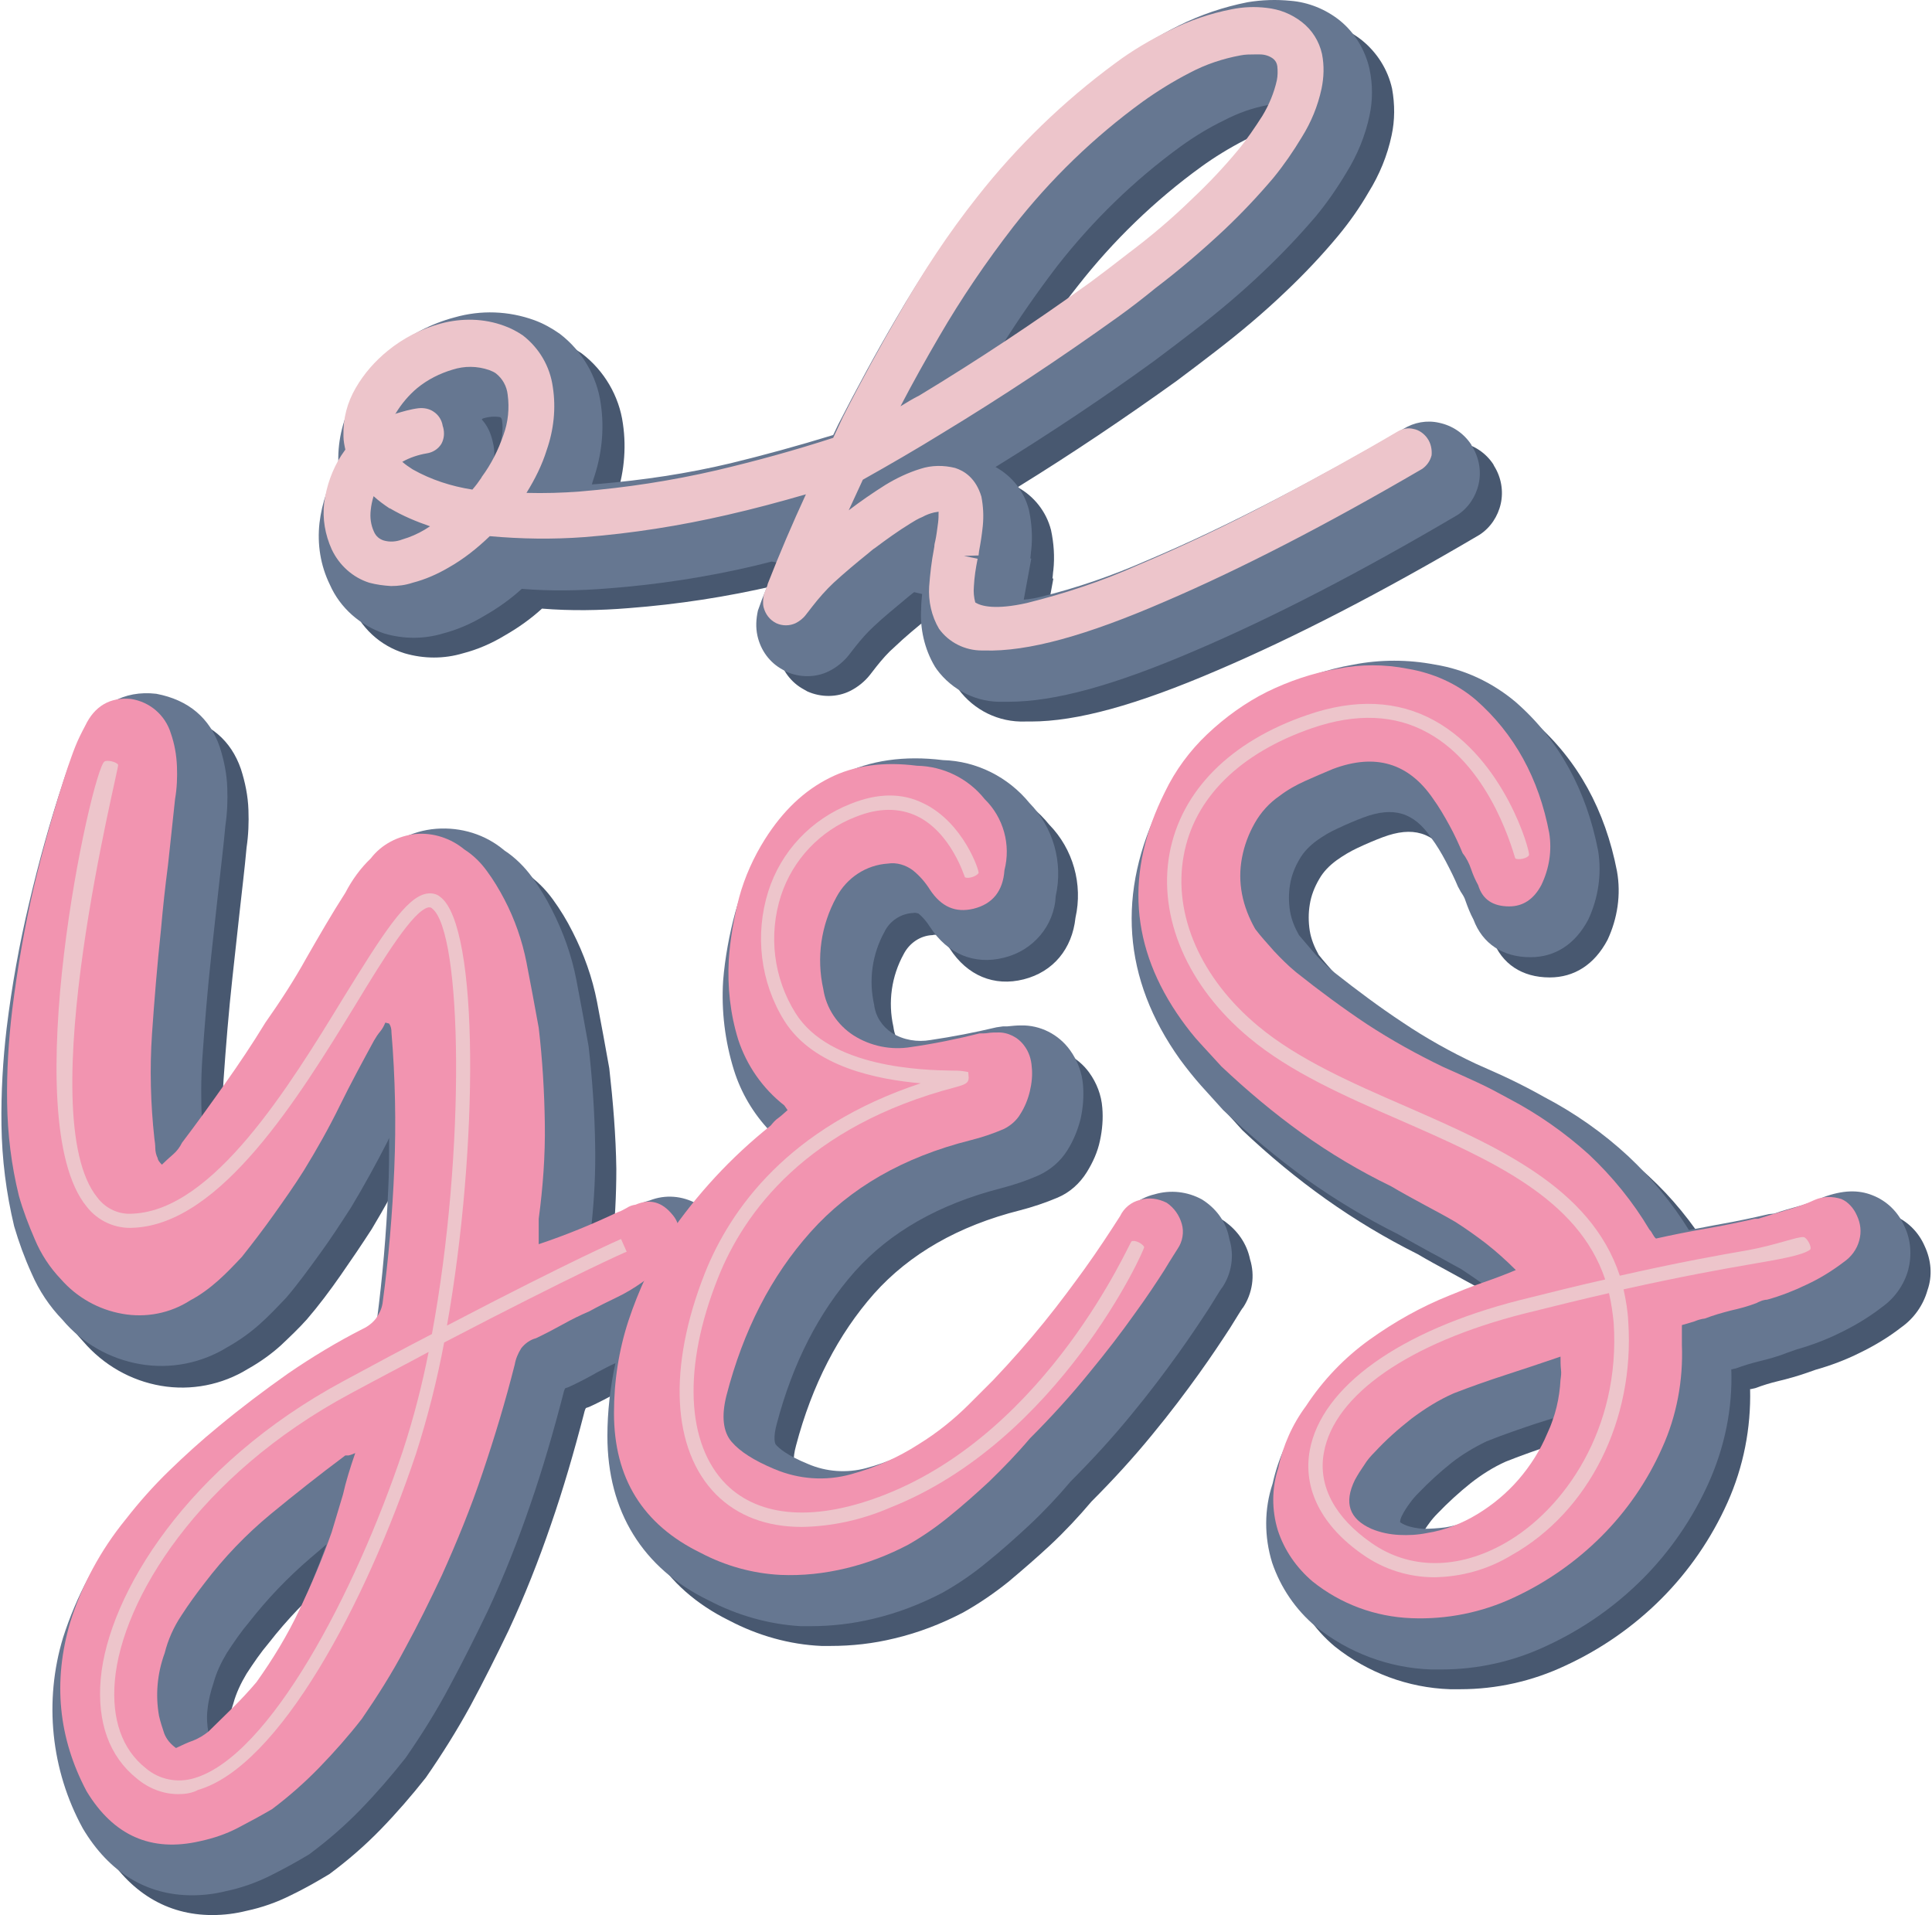<svg xmlns="http://www.w3.org/2000/svg" width="410.1" height="406.5" viewBox="-0.015 -0.569 410.083 407.069" style=""><g><path fill="#485870" d="M260.1 259.1l-.6-.4c-3.1-1.7-6.7-2.1-10.1-1.1-3.5.8-6.4 3.2-7.9 6.4-2.1 3.4-4.5 7-7.2 10.7-2.3 3.2-5.1 6.9-8.3 11-3.2 4-6.7 8-10.4 11.9l-5.1 5.1c-3 2.9-6.3 5.5-9.8 7.7-4 2.5-8.3 4.4-12.8 5.6-4.1 1.1-8.5.9-12.4-.8-4.4-1.8-6.1-3.4-6.8-4.1-.2-.2-.6-1.5.2-4.4 3.4-12.9 9-23.7 16.6-32.3 7.5-8.4 17.9-14.4 31-17.7 2.7-.7 5.4-1.6 8-2.7 2.6-1.1 4.7-3 6.2-5.4 1.3-2.1 2.3-4.3 2.8-6.7.5-2.3.7-4.7.5-7-.2-2.7-1.2-5.3-2.8-7.5-2.4-3.3-6.3-5.3-10.4-5.2-1 0-1.9.1-2.9.2h-.9l-1.4.2c-4.6 1.1-9.3 2-14 2.7-2.8.5-5.8 0-8.2-1.6-2.1-1.3-3.5-3.5-3.8-6-1.2-5.3-.4-10.8 2.2-15.5 1.2-2.3 3.5-3.9 6.1-4 .4-.1.8-.1 1.2 0 1 .8 1.8 1.8 2.5 2.9 3.7 5.7 9.4 8.1 15.7 6.5s10.3-6.5 11-13.1c1.6-7.1-.5-14.6-5.6-19.8-4.5-5.6-11.2-8.9-18.4-9.1-8.1-1-15.5.1-21.8 3.2-6.6 3.5-12.2 8.7-16 15.1-2.8 4.3-4.9 9-6.3 14-1.3 4.8-2.1 9.7-2.4 14.6-.4 6.4.4 12.9 2.3 19 1.5 4.8 4.1 9.2 7.6 12.9-5.7 4.7-10.8 9.9-15.5 15.6-3.1-1.7-6.7-2-10-.7-1.2.3-2.4.8-3.4 1.5-.2.1-.5.2-1.2.5-2.5 1.2-5.1 2.4-7.8 3.5.6-5.6.9-11.3.9-16.9-.1-7.1-.7-14.3-1.5-21.4-.8-4.6-1.7-9.3-2.6-14.1-1-5.2-2.8-10.2-5.2-14.9-1.2-2.4-2.6-4.7-4.2-6.9s-3.6-4.2-5.9-5.7c-4-3.4-9.3-5-14.5-4.5-5.2.4-10 2.9-13.3 6.9-2.5 2.4-4.6 5.2-6.3 8.3-2.9 4.6-5.7 9.3-8.4 14.1-2.6 4.6-5.5 9.1-8.6 13.5-2.8 4.4-5.6 8.7-8.4 12.7-1.6 2.2-3.2 4.4-4.8 6.7-.2-4.5-.1-9 .2-13.5.5-7.2 1.1-14.6 1.9-21.9.5-4.5 1-9.1 1.5-13.7s1.1-9.4 1.5-13.9c.4-2.7.5-5.3.4-8-.1-3-.7-5.9-1.6-8.7-2.1-6.1-6.6-10-13.5-11.3-6.9-.8-12.5 2.4-15.5 8.7-.9 1.6-1.7 3.3-2.4 5-.7 1.6-1.3 3.2-1.8 4.8-2.9 8.7-5.4 17.4-7.4 25.9-2 8.8-3.6 17.7-4.7 26.7-.8 6.8-1.2 13.7-1.1 20.6.1 7.2 1 14.4 2.7 21.4 1 3.4 2.2 6.7 3.7 10 1.6 3.7 3.8 7 6.5 9.9 4.3 5 10.1 8.3 16.5 9.4 6.4 1.1 13-.2 18.5-3.6 2.5-1.4 4.9-3.1 7-5 1.9-1.8 3.8-3.6 5.5-5.5 2.5-2.9 4.9-6.1 7.2-9.4s4.4-6.4 6.6-9.8c2.7-4.5 5.3-9.2 7.8-14.1l.4-.7c0 3.8-.1 7.5-.2 11.1-.4 9.1-1.2 18.4-2.4 27.7-.1.3-.2.6-.4.8-.2.2-.5.4-.8.5-5.7 3-11.3 6.3-16.6 10-5.4 3.1-10.5 7-15.4 11-3.9 3.2-7.6 6.5-11 9.9-3.5 3.4-6.7 7-9.7 10.8-5.8 7.1-10.1 15.3-12.9 24-4.1 13.5-2.6 28.2 4.1 40.6 5.6 9.4 13.6 14.2 23.2 14.2 2.5 0 4.9-.3 7.3-.9 3.3-.7 6.4-1.8 9.4-3.3 2.7-1.3 5.2-2.7 8.2-4.5 3.9-2.9 7.5-6 10.9-9.5 3.4-3.5 6.6-7.2 9.6-11 3.4-4.9 6.6-10 9.5-15.3 2.8-5.2 5.5-10.6 8.1-16 3.4-7.3 6.4-14.9 9-22.5 2.6-7.5 4.9-15.4 7-23.5.2-.9.4-1.3.5-1.3l.6-.2c2.2-1 4.3-2.1 6.2-3.2 1.2-.7 2.4-1.3 3.8-1.9-1.1 5.1-1.7 10.3-1.7 15.5 0 16 7.5 28.1 21.5 35 6.1 3.2 12.8 5.1 19.6 5.4h1.9c4.6 0 9.1-.5 13.6-1.6 5.1-1.2 10-3.1 14.6-5.5 3.4-1.9 6.6-4.1 9.6-6.5 3.1-2.6 6.1-5.2 8.9-7.8 3.1-2.9 6.1-6.1 8.8-9.3 4.5-4.5 8.9-9.3 12.9-14.2 3.8-4.6 7.1-9 9.9-12.9 2.8-3.9 4.9-7.1 6.6-9.7 1.5-2.4 2.4-3.9 2.7-4.3l.1-.1c2-3 2.6-6.8 1.5-10.3-.7-3.4-2.7-6.1-5.3-8zM73.4 332c-2 5.5-4.2 10.8-6.6 15.9-2.4 5-5.2 9.7-8.4 14.2-1.5 1.8-3 3.4-4.6 5L49 372c-.2.2-.4.3-.6.5l-.1-.4c-.3-1.6-.4-3.2-.3-4.9.2-2 .7-3.9 1.3-5.7.6-2.2 1.6-4.3 2.8-6.3 1.5-2.3 3-4.5 4.7-6.5 3.9-5 8.3-9.6 13.1-13.7 1.2-1.1 2.4-2.1 3.5-3z"></path><path fill="#485870" d="M408.8 264.3c-1.3-3-3.7-5.4-6.8-6.6-3-1.2-6.3-1.1-10.4.4-1.7.8-3.4 1.4-5.2 1.9-1.8.5-3.6 1-5.3 1.6l-1.1.1c-3.4.8-6.8 1.5-10.1 2.1-2.3.4-4.6.9-6.9 1.3-3.6-5.8-7.9-11.1-12.9-15.7-5.4-5-11.4-9.2-18-12.6-2.3-1.3-4.8-2.6-7.3-3.8s-4.9-2.2-7.3-3.3c-5.3-2.5-10.5-5.4-15.4-8.7-4.9-3.3-9.8-6.9-14.5-10.6-1.4-1.2-2.8-2.5-4.1-3.9-1.2-1.4-2.4-2.7-3.5-4.1-.9-1.6-1.6-3.3-1.9-5.1-.3-1.9-.3-3.8 0-5.6.3-1.9 1-3.7 2-5.4.9-1.6 2.2-2.9 3.7-4 1.4-1 2.9-1.9 4.4-2.6 1.9-.9 3.8-1.7 5.4-2.3 6.4-2.4 10.7-1.1 14.4 4.3 1.1 1.6 2.2 3.3 3.1 5 1 1.9 1.9 3.7 2.6 5.4l.6 1.2c.4.6.8 1.2 1 1.9.5 1.4 1 2.7 1.7 4 1.9 5.1 6.2 8 12.1 8 5.2 0 9.5-2.7 12.3-8 2.1-4.5 2.9-9.6 2-14.6-2.5-12.9-8.3-23.6-17.6-31.7-4.9-4.1-10.8-6.9-17.1-7.9-5.7-1.1-11.6-1.1-17.3 0-5.7 1-11.3 2.9-16.5 5.5-5.2 2.6-10 6-14.2 10-4.2 4-7.6 8.7-10.2 13.9-9.5 19-8.2 37.4 4.1 54.5 1.4 1.9 2.9 3.8 4.5 5.6l4.7 5.2c5.6 5.3 11.5 10.2 17.7 14.6 6.2 4.4 12.7 8.3 19.5 11.7 2.2 1.3 4.6 2.6 7 3.9s4.5 2.5 6.4 3.5c1.5 1 3 2 4.5 3.1-1.7.6-3.4 1.3-5 2-6.5 2.6-12.6 6-18.2 10.1-5.8 4.3-10.8 9.5-14.8 15.5-3.2 4.5-5.5 9.5-6.7 14.9-1.8 5.4-1.8 11.3-.1 16.8 1.8 5.3 5 10 9.3 13.6 7 5.6 15.6 8.8 24.5 9.1h2.2c7.7 0 15.3-1.7 22.3-5 7.6-3.5 14.5-8.3 20.4-14.2 5.9-5.9 10.7-12.9 14.1-20.5 3.4-7.6 5-15.8 4.8-24.1h.2l.9-.2c1.6-.6 3.2-1.1 4.9-1.5 2.1-.5 4.2-1.1 6.2-1.8l1.7-.6c3.2-.9 6.4-2.1 9.4-3.6 3.1-1.5 6.1-3.3 8.8-5.4 2.7-1.9 4.7-4.7 5.6-7.9 1.1-3.1.8-6.4-.6-9.4zM334 305.2c-.4 1.9-.9 3.7-1.7 5.5-1.3 3-3.1 5.8-5.2 8.3-2.1 2.4-4.6 4.6-7.4 6.2-2.6 1.6-5.5 2.7-8.6 3.2-1.6.2-3.2.3-4.8.3-1.3-.1-2.6-.4-3.8-.8-.7-.3-1-.6-1.1-.6 0-.5.2-1 .4-1.4.5-1 1.1-1.9 1.7-2.7.5-.7 1.1-1.4 1.7-2 2.2-2.3 4.6-4.5 7.1-6.5 2.3-1.8 4.8-3.4 7.5-4.6 3.5-1.4 7-2.6 10.6-3.8l3.6-1.1z"></path><path fill="#485870" d="M85.7 138.3c4.1 1.2 8.4 1.2 12.4 0 3.1-.8 6.1-2.1 8.9-3.8 2.8-1.6 5.5-3.5 7.9-5.7 6.1.5 12.3.4 18.4-.1 10.5-.8 20.9-2.4 31.2-4.8l3.6-.9 1.2.2c-1 2.5-2.1 5-3.1 7.5-.3.7-.5 1.4-.9 2.7-.4 1.8-.5 3.6-.1 5.4.7 3.1 2.6 5.7 5.4 7.2l.7.4c2.9 1.3 6.3 1.3 9.1-.1 1.6-.8 3.1-2 4.2-3.4l1.4-1.8c1.2-1.5 2.4-2.9 3.9-4.2 2.2-2.1 4.5-4 7.2-6.2.3-.3.7-.6 1.1-.9l.4-.3 1.7.4c-.1 1-.2 2-.2 3-.3 4.3.7 8.6 2.9 12.4l.4.6c3.3 4.5 8.6 7.1 14.2 6.9h1.2c9.8 0 22.5-3.5 39.7-10.9 16.4-7 35-16.6 55.7-28.8 2.3-1.5 3.9-3.9 4.5-6.6.6-2.7.1-5.6-1.4-8l-.2-.4c-1.6-2.4-4-4-6.8-4.6-2.6-.6-5.3-.1-7.6 1.3-8.2 4.8-17.2 9.8-26.8 14.8s-18.8 9.4-27.8 13.2c-7.3 3.2-14.8 5.8-22.5 7.7-1.2.3-2.4.5-3.6.6l1.6-8.7h-.2c.1-.6.1-1.2.2-1.8.3-2.8.1-5.7-.5-8.5-1-3.9-3.6-7.2-7.1-9.1 11.5-7.1 22.8-14.7 33.8-22.6 2.8-2.1 5.6-4.2 8.3-6.3 5.2-4 10.2-8.2 14.9-12.7 3.9-3.7 7.6-7.6 11.1-11.8 2.4-2.9 4.6-6 6.5-9.3 2.3-3.7 4-7.8 4.9-12.1.7-3.2.7-6.6.1-9.9-.9-4.1-3.2-7.7-6.4-10.3-3-2.4-6.7-3.8-10.5-4.2-3-.3-6.1-.2-9.1.3-5.1 1-10.1 2.7-14.7 5-4.4 2.2-8.6 4.7-12.5 7.6-11.4 8.4-21.7 18.4-30.5 29.5-6.3 7.9-11.9 16.3-17 25.1-4.3 7.3-8.4 14.9-12.3 22.5-.4.8-.7 1.5-1.1 2.3-7.5 2.3-14.8 4.3-21.8 6-9.2 2.2-18.6 3.6-28.1 4.4l-1.4.1c.1-.3.2-.7.3-1 1.8-5.2 2.4-10.7 1.6-16.1-.8-5.9-4-11.3-8.7-14.9-1.7-1.2-3.5-2.2-5.4-2.9-5.5-2-11.4-2.2-17-.6-4.9 1.3-9.5 3.7-13.4 6.9-3.3 2.6-6.1 5.9-8.2 9.6-2.3 4.1-3.5 8.8-3.4 13.5 0 .4 0 .8.1 1.1-2.2 3.7-3.6 7.7-4.2 12-.5 4.5.3 9.1 2.2 13.2 2.2 5.5 6.4 9.3 11.6 10.9zm20.9-45.6c1.2-.4 2.5-.5 3.7-.2.2.1.4.4.4.7.3 2 0 4.1-.7 6-.3.9-.6 1.7-1 2.6.1-1.1.1-2.2-.1-3.3l-.2-.9c-.4-1.7-1.1-3.3-2.3-4.6l.2-.3zm110.3-15.5c3.7-5.9 7.6-11.6 11.9-17 7.5-9.6 16.4-18.2 26.2-25.3 2.9-2.1 6-4 9.3-5.7 2.9-1.5 5.9-2.5 9.1-3.2l.4-.1c-.5 1.4-1.1 2.7-1.9 3.9-1.4 2.3-3 4.5-4.7 6.6-2.8 3.4-5.9 6.6-9.1 9.6-4.2 4-8.6 7.8-13.3 11.3-2.6 2-5.2 4-7.8 5.9-6.6 5-13.3 9.6-20.1 14z"></path><path fill="#667791" d="M255.8 254.8l-.6-.4c-3.1-1.7-6.7-2.1-10.1-1.1-3.4.8-6.4 3.2-7.9 6.3-2.1 3.4-4.5 7-7.1 10.7-2.3 3.2-5.1 6.9-8.3 11-3.2 4-6.7 8-10.4 11.9l-5 5c-3 2.9-6.3 5.5-9.8 7.7-3.9 2.5-8.3 4.4-12.8 5.6-4.1 1.1-8.5.8-12.4-.9-4.4-1.8-6.1-3.3-6.8-4.1-.2-.2-.6-1.5.2-4.4 3.4-12.9 8.9-23.7 16.6-32.4 7.5-8.4 17.9-14.3 31.1-17.7 2.7-.7 5.4-1.6 7.9-2.7 2.6-1.2 4.7-3 6.2-5.4 1.3-2.1 2.2-4.3 2.8-6.7.5-2.3.7-4.7.5-7.1-.2-2.7-1.2-5.3-2.8-7.5-2.4-3.3-6.3-5.3-10.4-5.2-1 0-1.9.1-2.9.2h-.9l-1.4.2c-4.6 1.1-9.3 2-14 2.7-2.8.5-5.8 0-8.2-1.5-2.1-1.4-3.5-3.5-3.8-6-1.2-5.3-.4-10.8 2.2-15.5 1.1-2.3 3.5-3.9 6.1-4 .4-.1.7 0 1.1.1 1 .8 1.8 1.8 2.5 2.9 3.7 5.7 9.4 8.1 15.7 6.5 6.2-1.5 10.7-6.8 11-13.1 1.6-7.1-.5-14.6-5.6-19.8-4.5-5.5-11.2-8.9-18.4-9.1-8.1-1-15.5 0-21.8 3.2-6.6 3.5-12.2 8.7-16 15.1-2.8 4.3-4.9 9-6.3 14-1.3 4.8-2.2 9.7-2.6 14.6-.4 6.4.4 12.9 2.3 19 1.5 4.8 4.1 9.2 7.6 12.9-5.7 4.7-10.8 9.9-15.5 15.5-3.1-1.7-6.7-2-10-.7-1.2.3-2.4.8-3.4 1.5-.4.2-.8.4-1.2.5-2.5 1.2-5.1 2.4-7.8 3.4.6-5.6.9-11.3.8-16.9-.1-7.1-.6-14.3-1.4-21.3-.8-4.6-1.7-9.3-2.6-14.1-1-5.2-2.8-10.2-5.2-14.9-1.2-2.4-2.6-4.7-4.2-6.9s-3.6-4.2-5.9-5.7c-4-3.4-9.2-5-14.5-4.6-5.2.4-9.9 2.9-13.3 6.8-2.5 2.5-4.6 5.3-6.3 8.4-2.9 4.7-5.7 9.4-8.4 14.1-2.6 4.6-5.5 9.1-8.6 13.5-2.8 4.4-5.6 8.7-8.4 12.7-1.6 2.2-3.2 4.4-4.8 6.7-.2-4.5-.2-9 .1-13.4.5-7.2 1.1-14.6 1.9-21.9.5-4.5 1-9.1 1.5-13.7.5-4.7 1.1-9.4 1.5-13.9.4-2.7.5-5.3.4-8-.1-3-.7-5.9-1.6-8.7-2.1-6.1-6.6-10-13.5-11.3-6.9-.8-12.5 2.4-15.5 8.7-.9 1.6-1.7 3.3-2.4 5-.7 1.6-1.3 3.2-1.8 4.8-2.9 8.7-5.3 17.4-7.3 25.9-2.1 8.8-3.7 17.7-4.8 26.7-.8 6.8-1.2 13.7-1.1 20.6.1 7.2 1 14.4 2.7 21.5 1 3.4 2.2 6.7 3.7 10 1.6 3.7 3.8 7 6.6 9.9 4.2 5 10.1 8.3 16.5 9.4 6.4 1.1 13-.2 18.5-3.6 2.5-1.4 4.9-3.1 7-5 1.9-1.7 3.6-3.5 5.5-5.5 2.5-2.9 4.8-6.1 7.2-9.4s4.4-6.4 6.6-9.8c2.7-4.5 5.3-9.2 7.8-14.1.1-.2.2-.5.3-.7 0 3.7 0 7.5-.2 11.1-.4 9.2-1.2 18.5-2.4 27.7-.1.3-.2.6-.4.8-.2.2-.5.4-.8.5-5.8 2.9-11.4 6.3-16.7 9.9-5.2 3.6-10.3 7.5-15.2 11.5-3.9 3.2-7.6 6.5-11 9.9-3.5 3.4-6.7 7-9.7 10.8-5.8 7.1-10.1 15.3-12.9 24-4.1 13.5-2.6 28.2 4.2 40.6 5.6 9.4 13.6 14.2 23.2 14.2 2.5 0 4.9-.3 7.3-.9 3.3-.7 6.4-1.8 9.4-3.3 2.6-1.3 5.2-2.7 8.2-4.5 3.9-2.9 7.5-6 10.9-9.5 3.4-3.5 6.6-7.2 9.6-11 3.4-4.9 6.6-10 9.4-15.3 2.8-5.2 5.5-10.6 8.1-16 3.4-7.3 6.4-14.9 9-22.5 2.6-7.5 4.9-15.4 7-23.5.2-.9.4-1.3.5-1.3l.6-.2c2.2-1 4.3-2.1 6.2-3.2 1.2-.6 2.4-1.3 3.8-1.9-1.1 5.1-1.7 10.3-1.7 15.5 0 16 7.5 28.1 21.5 34.9 6.1 3.2 12.8 5.1 19.6 5.5h1.9c4.6 0 9.1-.5 13.6-1.6 5.1-1.2 10-3.1 14.6-5.5 3.4-1.9 6.6-4.1 9.6-6.6 3.1-2.5 6.1-5.2 8.9-7.8 3.1-2.9 6.1-6.1 8.8-9.3 4.5-4.5 8.9-9.3 12.9-14.2 3.8-4.6 7.1-9 9.9-12.9s4.9-7.1 6.6-9.7c1.5-2.4 2.4-3.9 2.7-4.3l.1-.1c2-3 2.6-6.8 1.5-10.3-.6-3.4-2.5-6.1-5.2-8zM69.1 327.7c-2 5.5-4.2 10.8-6.6 15.9-2.4 5-5.2 9.7-8.4 14.2-1.5 1.8-3 3.4-4.6 5l-4.8 4.8c-.2.2-.4.3-.6.5 0-.1-.1-.3-.1-.4-.3-1.6-.4-3.2-.2-4.9.2-2 .7-3.9 1.3-5.7.6-2.2 1.6-4.3 2.8-6.3 1.5-2.3 3-4.5 4.7-6.5 3.9-5 8.3-9.6 13.1-13.7l3.4-2.9z"></path><path fill="#667791" d="M404.5 260.1c-1.3-3-3.7-5.4-6.8-6.6-3-1.2-6.3-1.1-10.4.4-1.7.8-3.4 1.4-5.2 1.9-1.8.5-3.6 1-5.3 1.6l-1.1.1c-3.4.8-6.7 1.5-10.1 2.1-2.3.4-4.6.9-6.9 1.3-3.6-5.8-7.9-11-12.9-15.7-5.4-5-11.4-9.2-17.9-12.6-2.3-1.3-4.8-2.6-7.3-3.8s-4.9-2.2-7.3-3.3c-5.3-2.5-10.5-5.4-15.4-8.7-5-3.3-9.8-6.9-14.5-10.6-1.5-1.2-2.8-2.5-4.1-3.9-1.2-1.4-2.4-2.8-3.5-4.1-.9-1.6-1.6-3.3-1.9-5.1-.3-1.9-.3-3.8 0-5.6.3-1.9 1-3.7 2-5.4.9-1.6 2.2-2.9 3.7-4 1.4-1 2.9-1.9 4.5-2.6 1.9-.9 3.8-1.7 5.4-2.3 6.4-2.4 10.7-1.1 14.4 4.3 1.2 1.6 2.2 3.3 3.1 5 1 1.9 1.9 3.7 2.6 5.4l.6 1.1c.4.6.8 1.2 1 1.9.5 1.4 1 2.7 1.7 4 1.9 5.1 6.2 8 12.1 8 5.2 0 9.5-2.7 12.3-8 2.1-4.5 2.9-9.6 2.1-14.6-2.5-12.9-8.3-23.6-17.6-31.7-4.9-4.1-10.8-6.9-17.1-7.9-5.7-1.1-11.6-1.1-17.3 0-5.7 1-11.3 2.9-16.5 5.5-5.2 2.6-10 6-14.2 10-4.2 4-7.7 8.7-10.2 13.9-9.5 19-8.2 37.4 4 54.5 1.4 1.9 2.9 3.8 4.5 5.6l4.7 5.2c5.6 5.3 11.5 10.2 17.7 14.7 6.2 4.4 12.7 8.3 19.5 11.7 2.3 1.3 4.6 2.6 7 3.9 2.3 1.2 4.5 2.5 6.4 3.5 1.5 1 3 2 4.5 3.1-1.7.6-3.4 1.3-5 2-6.5 2.6-12.6 6-18.2 10.1-5.8 4.3-10.8 9.5-14.7 15.5-3.2 4.5-5.5 9.5-6.7 14.9-1.8 5.4-1.8 11.3-.1 16.8 1.8 5.3 5 10 9.3 13.6 7 5.6 15.6 8.8 24.5 9.1h2.2c7.7 0 15.3-1.7 22.3-5 7.6-3.5 14.5-8.3 20.4-14.2 5.9-5.9 10.7-12.9 14.1-20.5 3.4-7.6 5.1-15.8 4.8-24.1h.1l.9-.2c1.6-.6 3.3-1.1 4.9-1.5 2.1-.5 4.2-1.1 6.2-1.9l1.7-.6c3.2-.9 6.4-2.1 9.4-3.6 3.1-1.5 6.1-3.3 8.8-5.4 2.7-1.9 4.7-4.7 5.6-7.9.8-3.1.6-6.4-.8-9.3zm-74.7 40.8c-.4 1.9-.9 3.7-1.7 5.5-1.3 3-3 5.8-5.2 8.3-2.1 2.5-4.6 4.6-7.4 6.2-2.6 1.6-5.5 2.7-8.6 3.2-1.6.2-3.2.3-4.7.3-1.3-.1-2.6-.3-3.8-.8-.7-.3-1.1-.6-1.1-.6 0-.5.2-1 .4-1.4.5-1 1.1-1.9 1.7-2.7.5-.7 1.1-1.4 1.7-2 2.2-2.3 4.6-4.5 7.1-6.5 2.3-1.8 4.8-3.3 7.5-4.6 3.5-1.4 7-2.6 10.6-3.8l3.5-1.1z"></path><path fill="#667791" d="M81.4 134.1c4.1 1.2 8.4 1.2 12.4 0 3.1-.8 6.1-2.1 8.9-3.8 2.8-1.6 5.5-3.5 7.9-5.7 6.1.5 12.3.4 18.4-.1 10.5-.8 20.9-2.4 31.1-4.8l3.6-.9 1.2.2c-1.1 2.5-2.1 5-3.1 7.5-.3.7-.5 1.4-1 2.7-.4 1.8-.5 3.6-.1 5.4.7 3.1 2.6 5.7 5.4 7.2l.7.4c2.9 1.3 6.3 1.3 9.1-.1 1.6-.8 3.1-2 4.2-3.4l1.4-1.8c1.2-1.5 2.4-2.9 3.8-4.2 2.2-2.1 4.6-4 7.2-6.2.4-.3.7-.6 1.1-.9l.4-.3 1.7.4c-.1 1-.2 2-.2 3-.3 4.3.7 8.7 2.9 12.4l.4.6c3.3 4.5 8.6 7.1 14.1 6.9h1.2c9.8 0 22.5-3.5 39.7-10.9 16.4-7 35-16.6 55.7-28.8 2.3-1.5 3.9-3.9 4.5-6.6.6-2.7.1-5.6-1.4-8l-.2-.4c-1.6-2.4-4-4-6.8-4.6-2.6-.6-5.3-.1-7.6 1.3-8.2 4.8-17.2 9.8-26.8 14.8s-18.8 9.4-27.8 13.2c-7.3 3.2-14.8 5.8-22.5 7.7-1.2.3-2.4.5-3.6.6l1.6-8.7-.2-.1c.1-.6.1-1.2.2-1.8.3-2.8.1-5.7-.5-8.5-1-3.9-3.6-7.2-7.1-9.1 11.5-7.1 22.8-14.6 33.8-22.6 2.8-2.1 5.6-4.2 8.3-6.3 5.2-4 10.2-8.2 14.9-12.7 3.9-3.7 7.6-7.6 11.1-11.7 2.4-2.9 4.6-6.1 6.5-9.3 2.3-3.7 4-7.8 4.9-12.1.7-3.2.7-6.6 0-9.9-.9-4-3.1-7.7-6.3-10.3-3-2.4-6.7-3.9-10.5-4.2-3-.3-6.1-.2-9.1.3-5.1 1-10.1 2.7-14.7 5-4.4 2.2-8.5 4.7-12.5 7.6-11.4 8.4-21.7 18.4-30.5 29.5-6.3 7.9-11.9 16.3-17 25.1-4.3 7.3-8.4 14.9-12.3 22.5-.4.8-.7 1.5-1.1 2.3-7.5 2.3-14.8 4.3-21.8 6-9.2 2.2-18.6 3.6-28.1 4.4l-1.4.1.3-1c1.8-5.2 2.4-10.7 1.6-16.1-.8-5.9-4-11.3-8.7-14.9-1.7-1.2-3.5-2.2-5.4-2.9-5.5-2-11.4-2.2-17-.6-4.9 1.3-9.5 3.7-13.4 6.9-3 3.2-5.8 6.5-7.9 10.2-2.3 4.1-3.5 8.8-3.4 13.5 0 .4 0 .8.1 1.1-2.2 3.7-3.6 7.8-4.1 12-.5 4.5.2 9 2.2 13.1 2.2 5 6.5 8.7 11.6 10.4zm20.9-45.7c1.2-.4 2.5-.5 3.7-.3.2.1.4.4.4.7.3 2 0 4.1-.7 6-.3.9-.6 1.7-1 2.6.1-1.1.1-2.2-.1-3.3l-.2-.9c-.4-1.7-1.1-3.3-2.3-4.6l.2-.2zM212.6 73c3.7-5.9 7.6-11.5 11.8-17 7.5-9.6 16.3-18.2 26.2-25.4 2.9-2.1 6-4 9.3-5.6 2.9-1.5 5.9-2.6 9.1-3.2l.4-.1c-.5 1.4-1.1 2.7-1.9 3.9-1.4 2.3-3 4.5-4.7 6.6-2.8 3.4-5.9 6.6-9.1 9.7-4.2 4-8.6 7.8-13.3 11.3-2.6 2-5.2 4-7.8 5.9-6.4 4.8-13.1 9.4-20 13.9z"></path><path fill="#F294B0" d="M81.6 216.8c-.3.7-.6 1.3-1.1 1.9-.5.6-.9 1.2-1.3 1.9-2.5 4.6-5 9.2-7.3 13.9s-4.9 9.3-7.6 13.7c-2 3.2-4.2 6.3-6.4 9.4-2.2 3.1-4.5 6.1-6.8 9-1.6 1.7-3.2 3.4-5 5-1.8 1.6-3.8 3.1-5.9 4.2-4.3 2.8-9.5 3.8-14.5 2.9-5.1-.9-9.7-3.5-13.1-7.4-2.3-2.4-4.2-5.3-5.5-8.4-1.3-3-2.5-6.1-3.4-9.3-1.6-6.5-2.4-13.1-2.5-19.8-.1-6.6.3-13.2 1.1-19.8 1.1-8.8 2.6-17.5 4.6-26.1 2-8.4 4.4-16.9 7.2-25.4.5-1.4 1-2.9 1.6-4.4.6-1.5 1.3-2.9 2.1-4.4 2-4.2 5.3-6.1 9.7-5.7 4 .6 7.3 3.4 8.5 7.3.8 2.3 1.2 4.6 1.3 7 .1 2.3 0 4.7-.4 7-.5 4.7-1 9.4-1.5 14-.6 4.6-1.1 9.2-1.5 13.8-.8 7.5-1.4 14.9-1.9 22.1-.5 7.4-.3 14.8.5 22.2.1.7.2 1.4.2 2.1 0 .7.2 1.5.5 2.1 0 .3.3.8.9 1.4.8-.8 1.6-1.5 2.4-2.2.8-.7 1.4-1.5 1.9-2.5 3.2-4.2 6.2-8.4 9.1-12.5 2.9-4.1 5.8-8.4 8.6-13 3.1-4.4 6.1-9 8.7-13.7 2.7-4.7 5.4-9.4 8.3-13.9 1.4-2.7 3.2-5.2 5.4-7.3 2.3-3 5.8-4.8 9.6-5.2 3.7-.3 7.4.9 10.3 3.3 1.9 1.2 3.5 2.8 4.8 4.6 1.4 1.9 2.6 3.9 3.7 6 2.2 4.2 3.8 8.8 4.7 13.4.9 4.7 1.8 9.4 2.6 13.9.8 6.8 1.2 13.6 1.3 20.4.1 6.7-.4 13.5-1.3 20.2v5.4c5.7-1.9 11.3-4.2 16.8-6.8.7-.2 1.3-.6 1.9-.9.6-.4 1.2-.6 1.9-.7 3-1.3 5.6-.6 7.8 2.1.9 1 1.4 2.3 1.5 3.6.1 1.3-.3 2.6-1.1 3.7-1.7 2.8-4.1 5.2-6.8 7.1-1.7 1.2-3.5 2.3-5.4 3.2-1.9.9-3.9 1.9-5.9 3-1.9.8-3.7 1.7-5.5 2.7-1.8 1-3.7 2-5.8 3-1.2.3-2.3 1.1-3.1 2.1-.7 1.1-1.2 2.3-1.4 3.5-2 7.9-4.3 15.5-6.8 22.9-2.5 7.5-5.5 14.8-8.7 21.9-2.5 5.3-5.1 10.6-7.9 15.7-2.7 5.1-5.8 10-9.1 14.8-2.8 3.6-5.8 7-9 10.3-3.1 3.2-6.5 6.2-10.1 8.9-2.4 1.4-4.8 2.7-7.3 4-2.5 1.3-5.2 2.2-8 2.8-10.4 2.4-18.4-1.2-24.1-10.6-6-11.3-7.2-23.3-3.5-35.9 2.5-8 6.5-15.4 11.8-21.9 2.8-3.6 5.9-7.1 9.2-10.3 3.3-3.2 6.8-6.4 10.6-9.5 4.7-3.9 9.6-7.6 14.7-11.2 5.1-3.5 10.4-6.7 15.9-9.5 1.1-.5 2.1-1.3 2.8-2.2.7-1 1.2-2 1.4-3.2 1.3-9.6 2.1-19.1 2.5-28.7.4-9.6.2-19.3-.6-28.9 0-.7-.1-1.3-.5-1.9l-.8-.2zm-6.4 91.5c-.5.2-.9.4-1.4.5h-.7c-5.5 4.1-10.8 8.3-15.9 12.5-5.2 4.3-9.9 9.2-14 14.6-1.7 2.2-3.4 4.5-5 7-1.6 2.4-2.8 5.1-3.5 7.9-.8 2.2-1.3 4.4-1.5 6.7-.2 2.2-.1 4.5.3 6.7.3 1.3.7 2.5 1.1 3.7.5 1.3 1.4 2.3 2.5 3.1 1.3-.6 2.5-1.2 3.7-1.6 1.2-.5 2.2-1.1 3.2-1.9l5.2-5.1c1.7-1.7 3.4-3.5 5-5.4 3.5-4.9 6.6-10 9.2-15.5 2.5-5.3 4.8-10.7 6.8-16.4.8-2.7 1.6-5.3 2.4-8 .6-2.7 1.5-5.6 2.6-8.8z"></path><path fill="#F294B0" d="M250 264.9c-.3.5-1.3 2-2.8 4.5-1.6 2.5-3.7 5.7-6.4 9.4-2.7 3.8-5.9 8-9.7 12.6-3.9 4.8-8.1 9.4-12.5 13.8-2.7 3.2-5.7 6.3-8.7 9.2-2.7 2.5-5.5 5-8.6 7.5-2.7 2.2-5.6 4.2-8.6 5.9-4.2 2.2-8.6 3.9-13.2 5s-9.2 1.6-13.9 1.4c-5.9-.3-11.7-1.9-17-4.7-12.3-6-18.4-15.9-18.4-29.7 0-6.7 1-13.3 3.1-19.7 2.1-6.3 4.9-12.4 8.5-18 6-8.8 13.3-16.7 21.7-23.4.5-.6 1-1.2 1.6-1.6.7-.5 1.3-1.1 2-1.7l-.7-1c-4.6-3.6-8-8.5-9.8-14-1.7-5.5-2.3-11.2-2-16.9.3-4.5 1.1-9 2.2-13.3 1.2-4.4 3.1-8.6 5.5-12.4 3.8-6 8.3-10.3 13.7-13 5.3-2.7 11.6-3.5 18.6-2.6 5.6.1 10.9 2.7 14.4 7.1 4 3.9 5.6 9.7 4.2 15.1-.3 4.4-2.5 7.2-6.6 8.2-3.8.9-6.8-.4-9.2-4-1-1.6-2.2-3-3.7-4.2-1.5-1.1-3.4-1.7-5.3-1.4-4.6.3-8.7 3-10.9 7.1-3.3 6-4.3 12.9-2.8 19.6.6 4 3 7.6 6.4 9.8 3.6 2.3 8 3.2 12.2 2.5 4.9-.7 9.8-1.7 14.6-2.9.6 0 1.3 0 1.9-.1.6-.1 1.3-.1 1.9-.1 2.2-.1 4.4 1 5.7 2.8 1 1.3 1.5 2.9 1.6 4.5.2 1.7 0 3.5-.4 5.2-.4 1.7-1.1 3.4-2 4.8-.8 1.4-2.1 2.5-3.5 3.2-2.3 1-4.7 1.8-7.1 2.4-14.3 3.6-25.6 10.1-34 19.5s-14.3 20.9-17.9 34.8c-1.1 4.4-.7 7.7 1.1 9.8 1.8 2.1 4.8 4 9.1 5.8 5.2 2.2 10.9 2.6 16.3 1.1 5.1-1.4 9.9-3.5 14.4-6.4 3.9-2.4 7.5-5.3 10.7-8.5l5.1-5.1c3.9-4.1 7.5-8.2 10.9-12.4s6.1-7.9 8.5-11.2c2.8-3.9 5.3-7.7 7.6-11.3.8-1.7 2.4-3 4.2-3.4 1.9-.6 3.9-.3 5.7.6 1.6 1.1 2.7 2.7 3.2 4.5.5 1.7.2 3.7-.9 5.3z"></path><path fill="#F294B0" d="M394.4 257.8c.8 1.7 1 3.5.5 5.3-.5 1.9-1.7 3.5-3.3 4.6-2.5 1.9-5.1 3.5-7.9 4.8-2.7 1.3-5.5 2.4-8.4 3.2-.4 0-.7.1-1.1.2-.4.2-.8.3-1.1.5-1.8.7-3.7 1.2-5.5 1.6-1.9.5-3.7 1-5.5 1.7-.8.1-1.5.3-2.2.6-.7.2-1.6.5-2.7.8v4.2c.3 7.5-1.1 15.1-4.2 21.9-3.1 7-7.5 13.4-12.9 18.8s-11.7 9.8-18.6 13c-6.8 3.2-14.3 4.7-21.8 4.4-7.7-.3-15-3-21-7.8-3.4-2.9-6-6.6-7.4-10.9-1.3-4.3-1.3-8.9.1-13.2 1-4.8 3-9.3 5.9-13.2 3.6-5.5 8.2-10.3 13.5-14.1 5.3-3.8 11-7 17-9.4 2.2-.9 4.4-1.8 6.7-2.6s4.8-1.7 7.4-2.8c-2-2-4.1-3.9-6.4-5.7-2.1-1.6-4.2-3.1-6.4-4.5-2.2-1.3-4.5-2.5-6.9-3.8s-4.6-2.5-6.8-3.8c-6.6-3.2-13-7-19-11.3-6-4.3-11.7-9.1-17.1-14.2l-4.4-4.8c-1.5-1.6-2.8-3.3-4.1-5.1-10.9-15.3-12-31.4-3.5-48.4 2.2-4.6 5.3-8.8 9-12.3 3.8-3.6 8.1-6.7 12.7-9 4.7-2.3 9.7-4 14.9-4.9 5-1 10.1-1 15.1 0 5.3.9 10.3 3.1 14.4 6.6 8.2 7.2 13.4 16.7 15.6 28.3.6 3.8 0 7.6-1.7 11.1-1.6 3-3.9 4.5-6.8 4.5-3.5 0-5.7-1.5-6.6-4.5-.6-1.1-1.1-2.2-1.5-3.4-.4-1.2-1-2.4-1.8-3.4-.8-1.9-1.7-3.9-2.8-5.9-1.1-2-2.2-3.9-3.5-5.7-5.2-7.6-12.3-9.7-21.3-6.3-1.9.8-3.8 1.6-5.8 2.5-2 .9-3.8 1.9-5.5 3.2-2.2 1.5-4 3.5-5.3 5.8-1.3 2.3-2.2 4.7-2.7 7.3-.5 2.6-.5 5.2 0 7.8.5 2.6 1.5 5.1 2.8 7.4 1.2 1.6 2.6 3.1 4 4.7 1.5 1.6 3 3.1 4.7 4.5 4.9 3.9 9.9 7.6 15 11 5.2 3.4 10.6 6.4 16.2 9.1 2.5 1.1 4.9 2.2 7.3 3.3 2.4 1.1 4.6 2.3 6.8 3.5 6.1 3.2 11.8 7.2 16.9 11.8 5 4.7 9.4 10.1 12.9 16 .3.3.5.6.7 1 .2.3.4.7.7.9 3.6-.8 7.1-1.5 10.6-2.1s6.9-1.3 10.4-2.1h.7c1.9-.6 3.9-1.2 5.9-1.8 2.1-.6 4.2-1.3 6.1-2.2 1.8-.8 3.8-.8 5.7-.2 1.4.6 2.6 1.9 3.3 3.5zm-63 34.9c.1-.7.2-1.4.1-2.1-.1-.9-.1-1.9-.1-2.8-4.1 1.4-8 2.7-11.7 3.9s-7.4 2.5-11 3.9c-3.2 1.4-6.2 3.3-9 5.4-2.8 2.2-5.4 4.5-7.8 7.1-.8.8-1.6 1.7-2.2 2.7-.7 1-1.4 2.1-2 3.2-2.4 4.9-1.2 8.3 3.5 10.4 1.9.8 3.9 1.2 5.9 1.3 2 .1 3.9 0 5.9-.4 3.8-.6 7.4-2 10.7-4 3.3-2 6.3-4.5 8.8-7.4 2.5-2.9 4.6-6.2 6.1-9.8 1.7-3.6 2.6-7.5 2.8-11.4z"></path><path fill="#EDC5CB" d="M303.1 92.6c-.7-1-1.8-1.8-3-2-1.2-.3-2.4 0-3.4.6-8.3 4.9-17.4 9.9-27 15s-19 9.5-28.2 13.4c-7.6 3.4-15.5 6-23.5 8-6.7 1.5-9.7.7-11-.1-.3-1.1-.4-2.2-.3-3.4.1-2 .4-3.9.8-5.9l-2.9-.6 3.1-.1.1-.9c.3-1.6.6-3.4.8-5.4.2-2.1.1-4.1-.3-6.2-1.2-4-3.7-5.5-5.6-6.1-2.4-.6-5-.6-7.4.2-2.6.8-5.1 2-7.4 3.4-2.7 1.7-5.3 3.5-7.8 5.4 1-2.2 2-4.3 3-6.5 5.7-3.2 11.4-6.5 16.9-9.9 12.7-7.7 25.2-16 37.2-24.6 2.8-2 5.5-4.1 8.2-6.3 5-3.8 9.8-7.9 14.5-12.3 3.7-3.5 7.2-7.2 10.5-11.1 2.2-2.7 4.2-5.6 6-8.6 2-3.2 3.4-6.6 4.2-10.3.5-2.4.6-4.9.1-7.4-.6-2.7-2.1-5.1-4.3-6.8-2.2-1.7-4.7-2.7-7.5-3-2.5-.3-4.9-.2-7.4.3-4.6.9-9 2.4-13.2 4.5-4.1 2-8 4.3-11.6 7-11 8.1-20.9 17.7-29.3 28.4-6.1 7.7-11.5 15.9-16.4 24.5-4.2 7.2-8.3 14.7-12.1 22.2l-2.1 4.5c-8 2.6-16.3 4.9-24.8 6.9-9.5 2.2-19.2 3.7-29 4.5-3.8.3-7.6.4-11.4.3 1.8-2.9 3.3-5.9 4.3-9.1 1.5-4.3 2-8.9 1.3-13.4-.6-4.4-2.9-8.3-6.4-11-1.2-.8-2.5-1.5-3.9-2-4.3-1.6-9-1.7-13.5-.5-4.1 1.1-8 3.1-11.3 5.8-2.7 2.2-5 4.8-6.8 7.9-1.8 3.1-2.7 6.5-2.6 10.1v.2c0 .9.2 1.9.4 2.8-.3.4-.6.9-.9 1.3-1.9 3-3.1 6.4-3.6 10-.4 3.4.2 6.8 1.6 9.9 1.6 3.4 4.5 6 8 7.1 1.5.4 3 .6 4.6.7 1.6 0 3.1-.2 4.6-.7 2.7-.7 5.2-1.8 7.6-3.2 3.2-1.8 6.1-4.1 8.8-6.7 6.7.6 13.4.7 20.1.2 10.2-.8 20.3-2.4 30.3-4.7 5.7-1.3 11.3-2.8 16.8-4.4-2.9 6.3-5.6 12.6-8.1 19l-.1.4c-.2.5-.4 1.1-.7 1.8-.2.9-.3 1.9-.1 2.8.4 1.5 1.3 2.7 2.7 3.4 1.3.6 2.8.6 4.1 0 .8-.4 1.6-1 2.2-1.8l1.4-1.8c1.4-1.8 2.9-3.5 4.5-5 2.4-2.2 4.8-4.2 7.4-6.3.5-.4.9-.8 1.4-1.1 2.4-1.8 4.9-3.6 7.5-5.2.8-.5 1.6-1 2.6-1.4.7-.4 1.5-.7 2.3-.9.3-.1.7-.1 1.1-.2 0 .8 0 1.5-.1 2.3-.2 1.6-.4 3-.6 3.9-.1.4-.2.8-.2 1.2l-.1.6c-.5 2.6-.8 5.2-1 7.9-.2 3.1.5 6.3 2.1 9 2.1 2.9 5.5 4.6 9.1 4.6h.5c9.3.3 21.8-3.2 38.4-10.4 16.1-6.9 34.5-16.4 54.7-28.2 1-.7 1.7-1.7 2-2.9.1-1.1-.1-2.5-.9-3.6zm-112-6.8c2.6-5 5.4-10 8.2-14.8 4.7-8.1 10-15.9 15.8-23.4 7.9-10.1 17.1-19 27.4-26.5 3.2-2.3 6.6-4.4 10.1-6.2 3.4-1.8 7-3 10.8-3.7 1-.2 2-.2 2.9-.2h1.2c1 0 2 .3 2.8.9.5.4.8.9.9 1.6.1 1 .1 2-.1 3-.6 2.7-1.7 5.3-3.1 7.6-1.6 2.5-3.3 5-5.2 7.3-3 3.6-6.2 7-9.6 10.2-4.3 4.2-8.9 8.1-13.7 11.7-2.7 2.1-5.3 4.1-8 6.1-11.8 8.5-24 16.6-36.4 24.1-1.4.7-2.7 1.5-4 2.3zm-112 19.1c1.1 1 2.2 1.8 3.4 2.6h.1c2.7 1.6 5.6 2.8 8.5 3.8l-1.1.7c-1.5.9-3.1 1.6-4.8 2.1-1.3.5-2.7.6-4 .2-.9-.3-1.6-.9-2-1.8-.7-1.5-.9-3.1-.7-4.7.1-1 .3-1.9.6-2.9zm8.3-5.7c-.8-.5-1.5-1-2.2-1.6 1.6-.9 3.4-1.5 5.2-1.8 1.3-.2 2.4-.9 3.1-2 .6-1.1.7-2.3.4-3.5l-.1-.3c-.2-1.3-.9-2.4-2-3.1-.9-.6-2-.8-3.1-.7-1.7.2-3.4.7-5 1.2 0 0 0-.1.1-.1 1.2-2 2.8-3.9 4.6-5.4 2.2-1.8 4.8-3.1 7.5-3.9 2.5-.8 5.2-.8 7.8.1.5.2 1 .4 1.4.7 1.4 1.1 2.3 2.7 2.5 4.5.4 2.9.1 5.9-.9 8.6-1.1 3.2-2.6 6.2-4.6 8.9l-.1.2c-.6.9-1.2 1.7-1.9 2.5-4.5-.7-8.8-2.1-12.7-4.3z"></path><path fill="#EDC5CB" d="M37.6 380.8c-3.2 0-6.3-1.2-8.8-3.3-5.9-4.7-8.5-12-7.7-21.2 1.6-18 18.5-45.5 51.6-63.3 7-3.8 13.2-7.1 18.8-10 7.2-38.8 6.5-85.6 0-90.5-.2-.2-.4-.2-.7-.2-3.2.6-9.3 10.4-15.6 20.8-12 19.6-28.5 46.4-47 47.3-3.9.3-7.7-1.4-10.1-4.5-15.2-18.6 1.1-92.9 3.8-94.6.6-.4 2.6.1 2.9.7s-18.7 74.5-4.4 92c1.8 2.4 4.7 3.7 7.7 3.4 17-.9 33-26.9 44.6-45.9 8.4-13.6 13.3-21.3 17.6-22.1 1.1-.2 2.2 0 3 .7 8.3 6.3 8.1 53.3 1.4 91.1 27-14.1 36.8-18.3 37-18.4l1.2 2.7c-.1 0-10.4 4.5-38.8 19.3-1.5 8-3.5 15.9-6 23.7-10.7 31.9-29.1 66.4-46.3 71.4-1.3.7-2.8.9-4.2.9zm53.2-94c-5 2.7-10.6 5.6-16.7 8.9-32.2 17.3-48.5 43.7-50 61-.7 8.1 1.5 14.6 6.6 18.6 2.8 2.4 6.7 3.2 10.3 2.1 16-4.7 34.2-39.4 44.3-69.5 2.3-7 4.1-14 5.5-21.1z"></path><path fill="#EDC5CB" d="M170.1 324c-7.4 0-13.6-2.3-18.2-6.9-9.4-9.5-10.3-27-2.4-47 5.4-13.6 17.8-31.1 45.9-40.4-9.1-.8-22.8-3.4-29-13.3-5.1-8.2-6.3-18.3-3.4-27.5 2.7-8.5 9.1-15.3 17.5-18.6 5.7-2.3 10.9-2.4 15.5-.1 8.5 4.1 11.9 14.4 11.7 14.8-.4.7-2.2 1.3-2.9.9-.1-.1-2.9-9.5-10.2-13-3.8-1.8-8.2-1.8-13.1.2-7.5 2.9-13.3 9.1-15.8 16.7-2.7 8.4-1.6 17.5 3.1 25 7.3 11.6 26.9 12.1 33.3 12.2.7 0 1.4 0 2.2.1l1.2.2.1 1.2c0 1.2-.9 1.5-2.7 2-31.8 8.3-45.1 26.7-50.6 40.6-7.5 18.8-6.8 35.2 1.7 43.8 7.2 7.2 19.2 8 33.9 2.2 34.7-13.7 51.9-53.6 52.3-53.8.7-.4 2.4.5 2.7 1.2.2.4-18.1 41.2-54 55.4-6 2.6-12.4 4-18.8 4.1z"></path><path fill="#EDC5CB" d="M304.6 334.7c-5.5 0-10.8-1.7-15.2-4.8-8.8-6.1-12.8-14-11.3-22.2 2.5-13.5 19.1-25.4 44.6-31.9 6.8-1.7 12.8-3.2 18.2-4.4-5.8-17.3-24.3-25.4-43.7-33.9-11.5-5-23.3-10.2-32-17.5-13.1-10.9-19.4-25.6-16.9-39.2 2.5-13.3 12.9-23.8 29.3-29.4 10.1-3.5 19.2-3.1 27 1.2 15 8.3 20.4 27.9 20.1 28.6s-2.3 1.1-2.9.7c-.2-.1-4.7-19.1-18.6-26.7-7-3.9-15.3-4.2-24.6-1-15.4 5.3-25.1 14.9-27.3 27.1-2.3 12.5 3.6 26.1 15.9 36.3 8.4 7 20 12.1 31.3 17 19.4 8.5 39.3 17.2 45.5 36 12.8-2.9 21.3-4.4 27.1-5.4 6.1-1.1 10.8-3 12-2.8.7.1 1.9 2.3 1.3 2.7-1.7 1.2-6.4 2-12.8 3.1-5.8 1-14.2 2.5-26.8 5.3.5 2.3.9 4.6 1 6.9 1.4 20.9-8.4 40.4-24.8 49.6-5.1 3.1-10.7 4.6-16.4 4.7zm37.1-60.4c-5.3 1.2-11.4 2.7-18.2 4.4-24.3 6.2-40.2 17.2-42.4 29.5-1.3 7 2.3 13.8 10.1 19.2 8.1 5.7 18.4 5.7 28.3.1 12.6-7.1 24.7-24.3 23.2-46.9-.2-2-.5-4.2-1-6.3z"></path></g></svg>
